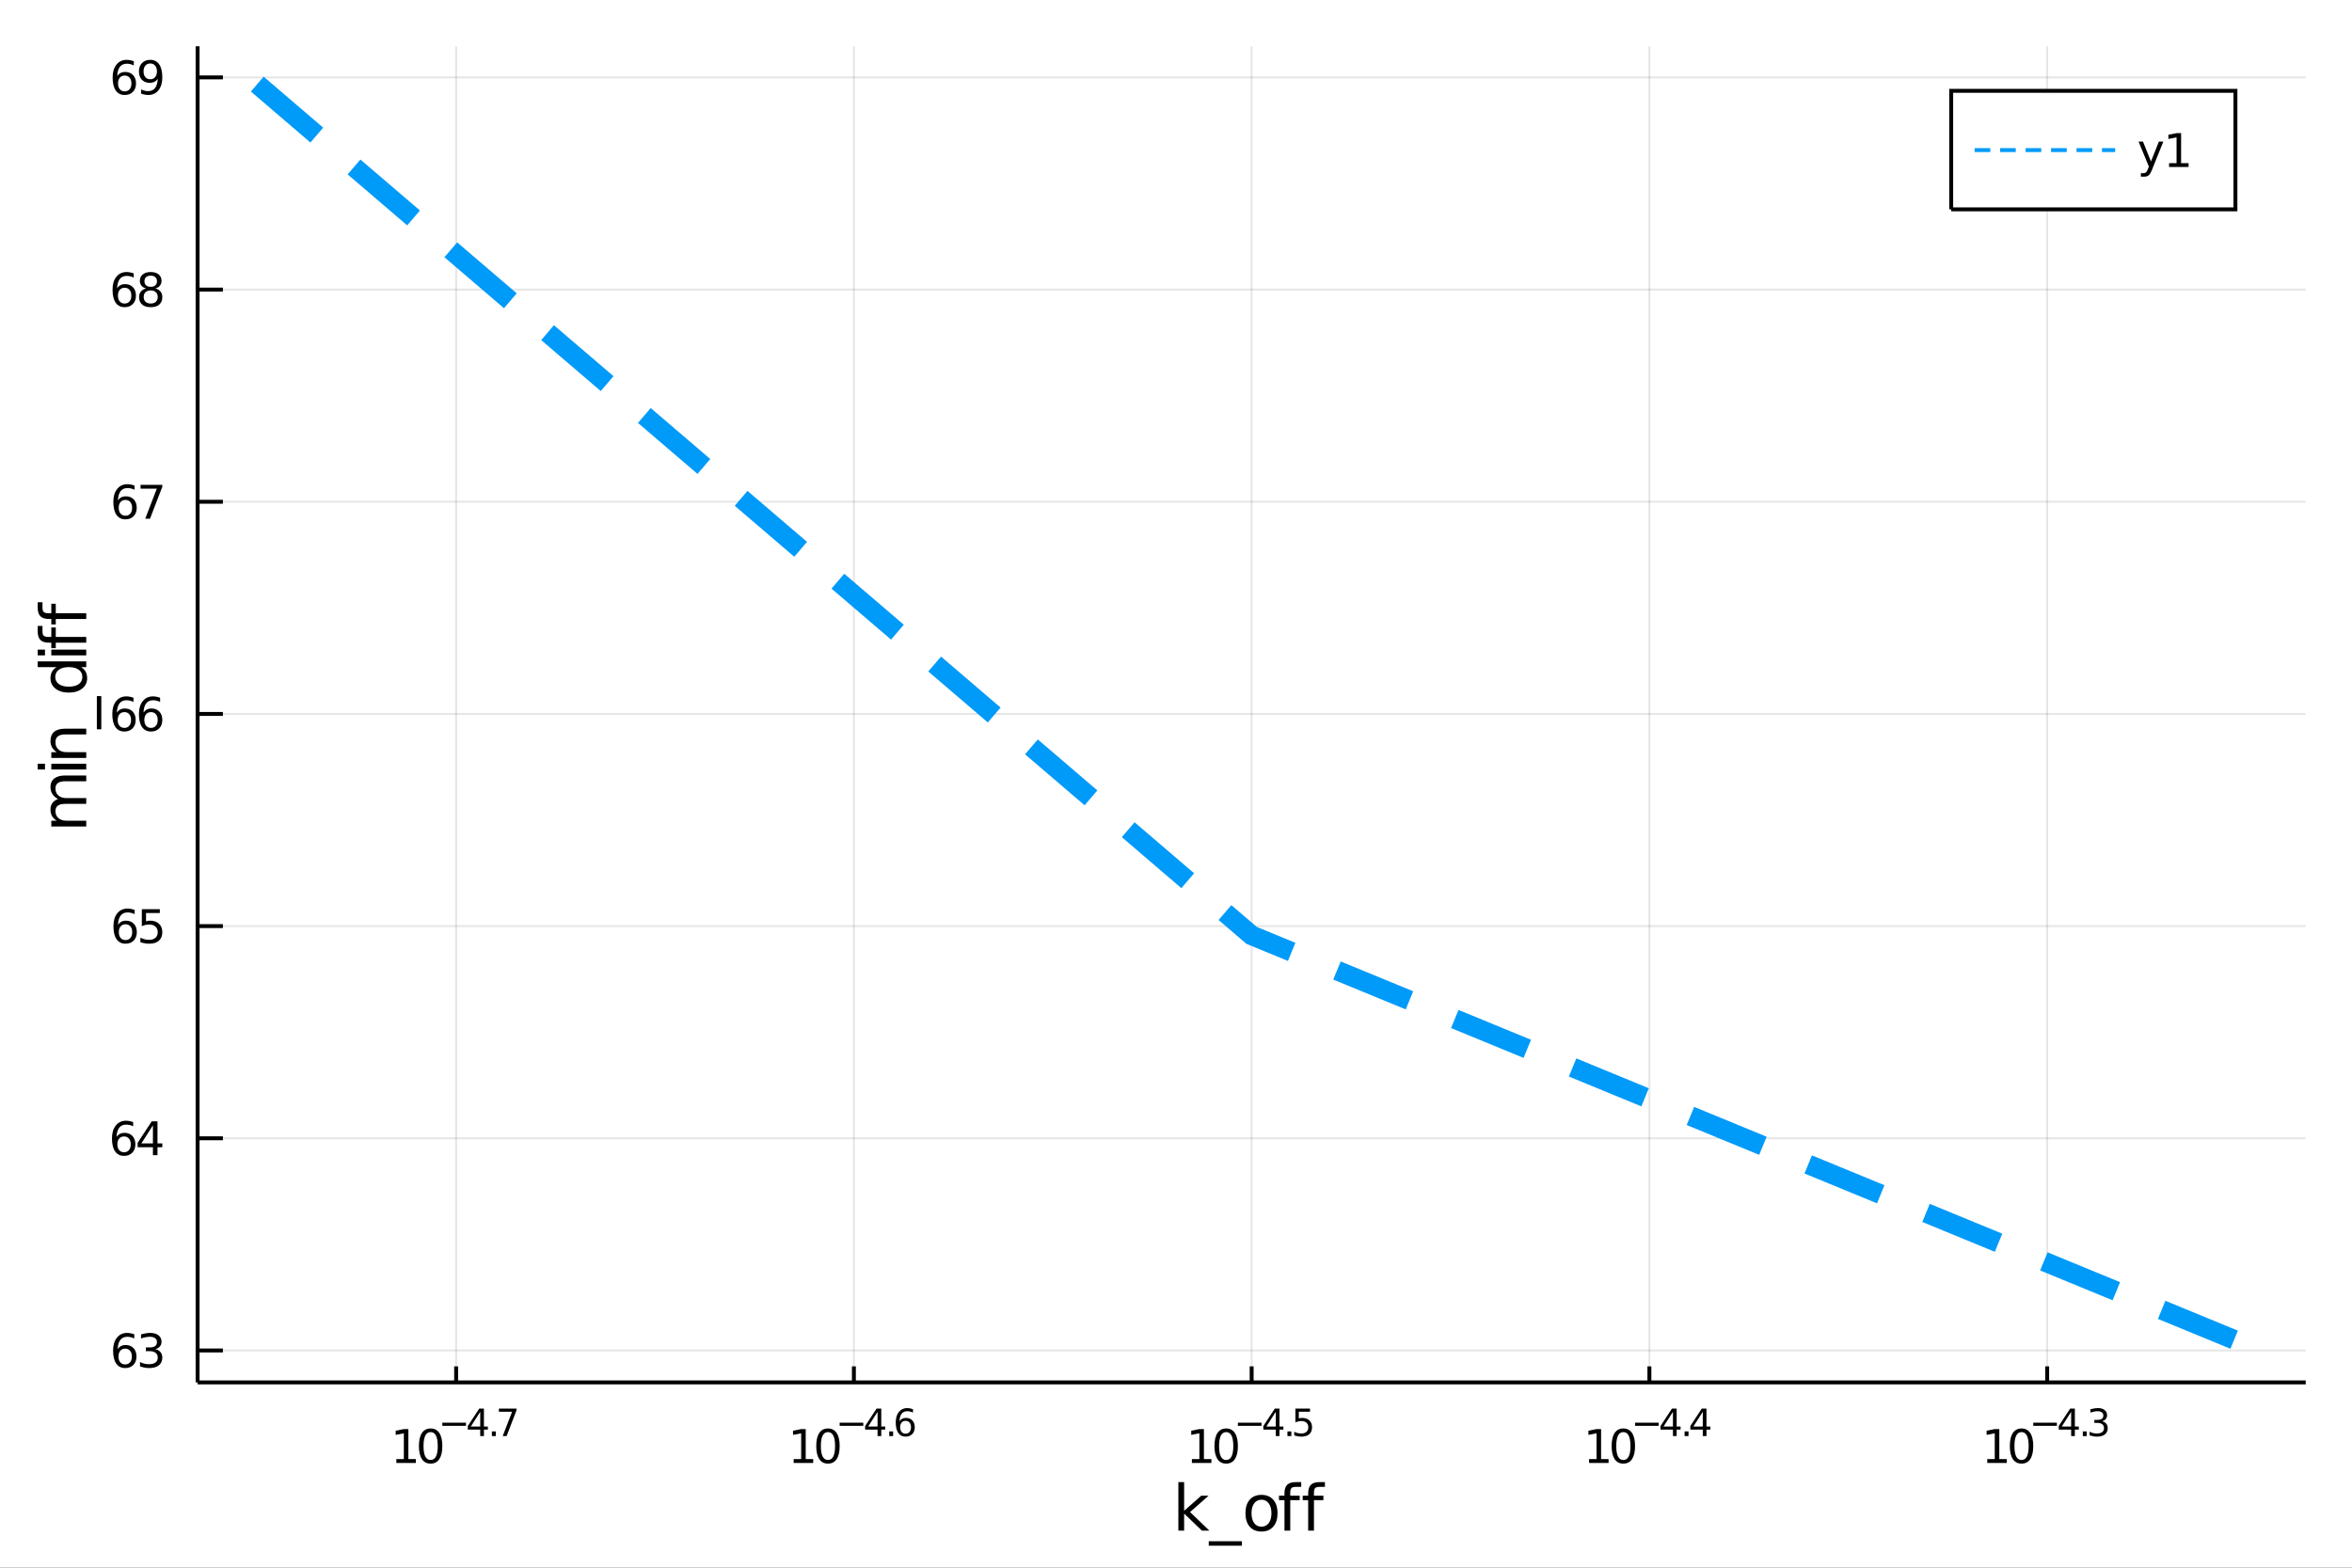 <?xml version="1.0" encoding="utf-8"?>
<svg xmlns="http://www.w3.org/2000/svg" xmlns:xlink="http://www.w3.org/1999/xlink" width="600" height="400" viewBox="0 0 2400 1600">
<rect x="0" y="0" width="2400" height="1600" fill="#333333" stroke="none"/>
<defs>
  <clipPath id="clip770">
    <rect x="0" y="0" width="2400" height="1600"/>
  </clipPath>
</defs>
<path clip-path="url(#clip770)" d="
M0 1600 L2400 1600 L2400 0 L0 0  Z
  " fill="#ffffff" fill-rule="evenodd" fill-opacity="1"/>
<defs>
  <clipPath id="clip771">
    <rect x="480" y="0" width="1681" height="1600"/>
  </clipPath>
</defs>
<path clip-path="url(#clip770)" d="
M201.626 1410.9 L2352.76 1410.9 L2352.76 47.244 L201.626 47.244  Z
  " fill="#ffffff" fill-rule="evenodd" fill-opacity="1"/>
<defs>
  <clipPath id="clip772">
    <rect x="201" y="47" width="2152" height="1365"/>
  </clipPath>
</defs>
<polyline clip-path="url(#clip772)" style="stroke:#000000; stroke-width:2; stroke-opacity:0.1; fill:none" points="
  465.443,1410.9 465.443,47.244 
  "/>
<polyline clip-path="url(#clip772)" style="stroke:#000000; stroke-width:2; stroke-opacity:0.1; fill:none" points="
  871.317,1410.9 871.317,47.244 
  "/>
<polyline clip-path="url(#clip772)" style="stroke:#000000; stroke-width:2; stroke-opacity:0.1; fill:none" points="
  1277.19,1410.9 1277.19,47.244 
  "/>
<polyline clip-path="url(#clip772)" style="stroke:#000000; stroke-width:2; stroke-opacity:0.1; fill:none" points="
  1683.06,1410.9 1683.06,47.244 
  "/>
<polyline clip-path="url(#clip772)" style="stroke:#000000; stroke-width:2; stroke-opacity:0.1; fill:none" points="
  2088.94,1410.9 2088.94,47.244 
  "/>
<polyline clip-path="url(#clip770)" style="stroke:#000000; stroke-width:4; stroke-opacity:1; fill:none" points="
  201.626,1410.9 2352.76,1410.9 
  "/>
<polyline clip-path="url(#clip770)" style="stroke:#000000; stroke-width:4; stroke-opacity:1; fill:none" points="
  465.443,1410.9 465.443,1394.53 
  "/>
<polyline clip-path="url(#clip770)" style="stroke:#000000; stroke-width:4; stroke-opacity:1; fill:none" points="
  871.317,1410.9 871.317,1394.53 
  "/>
<polyline clip-path="url(#clip770)" style="stroke:#000000; stroke-width:4; stroke-opacity:1; fill:none" points="
  1277.19,1410.9 1277.19,1394.53 
  "/>
<polyline clip-path="url(#clip770)" style="stroke:#000000; stroke-width:4; stroke-opacity:1; fill:none" points="
  1683.06,1410.9 1683.06,1394.53 
  "/>
<polyline clip-path="url(#clip770)" style="stroke:#000000; stroke-width:4; stroke-opacity:1; fill:none" points="
  2088.94,1410.9 2088.94,1394.53 
  "/>
<path clip-path="url(#clip770)" d="M 0 0 M404.44 1489.17 L412.079 1489.17 L412.079 1462.8 L403.768 1464.47 L403.768 1460.21 L412.032 1458.54 L416.708 1458.54 L416.708 1489.17 L424.347 1489.17 L424.347 1493.1 L404.44 1493.1 L404.44 1489.17 Z" fill="#000000" fill-rule="evenodd" fill-opacity="1" /><path clip-path="url(#clip770)" d="M 0 0 M439.416 1461.62 Q435.805 1461.62 433.977 1465.19 Q432.171 1468.73 432.171 1475.86 Q432.171 1482.97 433.977 1486.53 Q435.805 1490.07 439.416 1490.07 Q443.051 1490.07 444.856 1486.53 Q446.685 1482.97 446.685 1475.86 Q446.685 1468.73 444.856 1465.19 Q443.051 1461.62 439.416 1461.62 M439.416 1457.92 Q445.227 1457.92 448.282 1462.53 Q451.361 1467.11 451.361 1475.86 Q451.361 1484.59 448.282 1489.19 Q445.227 1493.78 439.416 1493.78 Q433.606 1493.78 430.528 1489.19 Q427.472 1484.59 427.472 1475.86 Q427.472 1467.11 430.528 1462.53 Q433.606 1457.92 439.416 1457.92 Z" fill="#000000" fill-rule="evenodd" fill-opacity="1" /><path clip-path="url(#clip770)" d="M 0 0 M451.361 1452.02 L475.472 1452.02 L475.472 1455.22 L451.361 1455.22 L451.361 1452.02 Z" fill="#000000" fill-rule="evenodd" fill-opacity="1" /><path clip-path="url(#clip770)" d="M 0 0 M490.03 1440.92 L480.438 1455.91 L490.03 1455.91 L490.03 1440.92 M489.033 1437.61 L493.81 1437.61 L493.81 1455.91 L497.816 1455.91 L497.816 1459.07 L493.81 1459.07 L493.81 1465.69 L490.03 1465.69 L490.03 1459.07 L477.353 1459.07 L477.353 1455.41 L489.033 1437.61 Z" fill="#000000" fill-rule="evenodd" fill-opacity="1" /><path clip-path="url(#clip770)" d="M 0 0 M501.935 1460.92 L505.903 1460.92 L505.903 1465.69 L501.935 1465.69 L501.935 1460.92 Z" fill="#000000" fill-rule="evenodd" fill-opacity="1" /><path clip-path="url(#clip770)" d="M 0 0 M509.063 1437.61 L527.119 1437.61 L527.119 1439.23 L516.925 1465.69 L512.956 1465.69 L522.548 1440.81 L509.063 1440.81 L509.063 1437.61 Z" fill="#000000" fill-rule="evenodd" fill-opacity="1" /><path clip-path="url(#clip770)" d="M 0 0 M809.881 1489.17 L817.52 1489.17 L817.52 1462.8 L809.21 1464.47 L809.21 1460.21 L817.473 1458.54 L822.149 1458.54 L822.149 1489.17 L829.788 1489.17 L829.788 1493.1 L809.881 1493.1 L809.881 1489.17 Z" fill="#000000" fill-rule="evenodd" fill-opacity="1" /><path clip-path="url(#clip770)" d="M 0 0 M844.857 1461.62 Q841.246 1461.62 839.418 1465.19 Q837.612 1468.73 837.612 1475.86 Q837.612 1482.97 839.418 1486.53 Q841.246 1490.07 844.857 1490.07 Q848.492 1490.07 850.297 1486.53 Q852.126 1482.97 852.126 1475.86 Q852.126 1468.73 850.297 1465.19 Q848.492 1461.62 844.857 1461.62 M844.857 1457.92 Q850.668 1457.92 853.723 1462.53 Q856.802 1467.11 856.802 1475.86 Q856.802 1484.59 853.723 1489.19 Q850.668 1493.78 844.857 1493.78 Q839.047 1493.78 835.969 1489.19 Q832.913 1484.59 832.913 1475.86 Q832.913 1467.11 835.969 1462.53 Q839.047 1457.92 844.857 1457.92 Z" fill="#000000" fill-rule="evenodd" fill-opacity="1" /><path clip-path="url(#clip770)" d="M 0 0 M856.802 1452.02 L880.913 1452.02 L880.913 1455.22 L856.802 1455.22 L856.802 1452.02 Z" fill="#000000" fill-rule="evenodd" fill-opacity="1" /><path clip-path="url(#clip770)" d="M 0 0 M895.471 1440.92 L885.879 1455.91 L895.471 1455.91 L895.471 1440.92 M894.474 1437.61 L899.251 1437.61 L899.251 1455.91 L903.257 1455.91 L903.257 1459.07 L899.251 1459.07 L899.251 1465.69 L895.471 1465.69 L895.471 1459.07 L882.794 1459.07 L882.794 1455.41 L894.474 1437.61 Z" fill="#000000" fill-rule="evenodd" fill-opacity="1" /><path clip-path="url(#clip770)" d="M 0 0 M907.376 1460.92 L911.344 1460.92 L911.344 1465.69 L907.376 1465.69 L907.376 1460.92 Z" fill="#000000" fill-rule="evenodd" fill-opacity="1" /><path clip-path="url(#clip770)" d="M 0 0 M924.058 1450.14 Q921.501 1450.14 919.996 1451.89 Q918.51 1453.64 918.51 1456.68 Q918.51 1459.71 919.996 1461.48 Q921.501 1463.23 924.058 1463.23 Q926.616 1463.23 928.102 1461.48 Q929.607 1459.71 929.607 1456.68 Q929.607 1453.64 928.102 1451.89 Q926.616 1450.14 924.058 1450.14 M931.6 1438.23 L931.6 1441.69 Q930.171 1441.02 928.704 1440.66 Q927.256 1440.3 925.826 1440.3 Q922.065 1440.3 920.071 1442.84 Q918.096 1445.38 917.814 1450.52 Q918.924 1448.88 920.598 1448.01 Q922.272 1447.13 924.284 1447.13 Q928.516 1447.13 930.961 1449.71 Q933.425 1452.26 933.425 1456.68 Q933.425 1461.01 930.867 1463.62 Q928.309 1466.24 924.058 1466.24 Q919.187 1466.24 916.611 1462.51 Q914.034 1458.77 914.034 1451.68 Q914.034 1445.02 917.194 1441.07 Q920.353 1437.11 925.676 1437.11 Q927.105 1437.11 928.554 1437.39 Q930.021 1437.67 931.6 1438.23 Z" fill="#000000" fill-rule="evenodd" fill-opacity="1" /><path clip-path="url(#clip770)" d="M 0 0 M1216.22 1489.17 L1223.86 1489.17 L1223.86 1462.8 L1215.55 1464.47 L1215.55 1460.21 L1223.82 1458.54 L1228.49 1458.54 L1228.49 1489.17 L1236.13 1489.17 L1236.13 1493.1 L1216.22 1493.1 L1216.22 1489.17 Z" fill="#000000" fill-rule="evenodd" fill-opacity="1" /><path clip-path="url(#clip770)" d="M 0 0 M1251.2 1461.62 Q1247.59 1461.62 1245.76 1465.19 Q1243.96 1468.73 1243.96 1475.86 Q1243.96 1482.97 1245.76 1486.53 Q1247.59 1490.07 1251.2 1490.07 Q1254.84 1490.07 1256.64 1486.53 Q1258.47 1482.97 1258.47 1475.86 Q1258.47 1468.73 1256.64 1465.19 Q1254.84 1461.62 1251.2 1461.62 M1251.2 1457.92 Q1257.01 1457.92 1260.07 1462.53 Q1263.15 1467.11 1263.15 1475.86 Q1263.15 1484.59 1260.07 1489.19 Q1257.01 1493.78 1251.2 1493.78 Q1245.39 1493.78 1242.31 1489.19 Q1239.26 1484.59 1239.26 1475.86 Q1239.26 1467.11 1242.31 1462.53 Q1245.39 1457.92 1251.2 1457.92 Z" fill="#000000" fill-rule="evenodd" fill-opacity="1" /><path clip-path="url(#clip770)" d="M 0 0 M1263.15 1452.02 L1287.26 1452.02 L1287.26 1455.22 L1263.15 1455.22 L1263.15 1452.02 Z" fill="#000000" fill-rule="evenodd" fill-opacity="1" /><path clip-path="url(#clip770)" d="M 0 0 M1301.81 1440.92 L1292.22 1455.91 L1301.81 1455.91 L1301.81 1440.92 M1300.82 1437.61 L1305.59 1437.61 L1305.59 1455.91 L1309.6 1455.91 L1309.6 1459.07 L1305.59 1459.07 L1305.59 1465.69 L1301.81 1465.69 L1301.81 1459.07 L1289.14 1459.07 L1289.14 1455.41 L1300.82 1437.61 Z" fill="#000000" fill-rule="evenodd" fill-opacity="1" /><path clip-path="url(#clip770)" d="M 0 0 M1313.72 1460.92 L1317.69 1460.92 L1317.69 1465.69 L1313.72 1465.69 L1313.72 1460.92 Z" fill="#000000" fill-rule="evenodd" fill-opacity="1" /><path clip-path="url(#clip770)" d="M 0 0 M1321.84 1437.61 L1336.76 1437.61 L1336.76 1440.81 L1325.32 1440.81 L1325.32 1447.69 Q1326.15 1447.41 1326.98 1447.28 Q1327.81 1447.13 1328.63 1447.13 Q1333.34 1447.13 1336.08 1449.71 Q1338.83 1452.28 1338.83 1456.68 Q1338.83 1461.22 1336.01 1463.74 Q1333.19 1466.24 1328.05 1466.24 Q1326.28 1466.24 1324.44 1465.94 Q1322.62 1465.64 1320.66 1465.04 L1320.66 1461.22 Q1322.35 1462.14 1324.16 1462.59 Q1325.96 1463.04 1327.98 1463.04 Q1331.23 1463.04 1333.13 1461.33 Q1335.03 1459.62 1335.03 1456.68 Q1335.03 1453.75 1333.13 1452.04 Q1331.23 1450.33 1327.98 1450.33 Q1326.45 1450.33 1324.93 1450.67 Q1323.42 1451 1321.84 1451.72 L1321.84 1437.61 Z" fill="#000000" fill-rule="evenodd" fill-opacity="1" /><path clip-path="url(#clip770)" d="M 0 0 M1621.5 1489.17 L1629.14 1489.17 L1629.14 1462.8 L1620.83 1464.47 L1620.83 1460.21 L1629.09 1458.54 L1633.76 1458.54 L1633.76 1489.17 L1641.4 1489.17 L1641.4 1493.1 L1621.5 1493.1 L1621.5 1489.17 Z" fill="#000000" fill-rule="evenodd" fill-opacity="1" /><path clip-path="url(#clip770)" d="M 0 0 M1656.47 1461.62 Q1652.86 1461.62 1651.03 1465.19 Q1649.23 1468.73 1649.23 1475.86 Q1649.23 1482.97 1651.03 1486.53 Q1652.86 1490.07 1656.47 1490.07 Q1660.11 1490.07 1661.91 1486.53 Q1663.74 1482.97 1663.74 1475.86 Q1663.74 1468.73 1661.91 1465.19 Q1660.11 1461.62 1656.47 1461.62 M1656.47 1457.92 Q1662.28 1457.92 1665.34 1462.53 Q1668.42 1467.11 1668.42 1475.86 Q1668.42 1484.59 1665.34 1489.19 Q1662.28 1493.78 1656.47 1493.78 Q1650.66 1493.78 1647.58 1489.19 Q1644.53 1484.59 1644.53 1475.86 Q1644.53 1467.11 1647.58 1462.53 Q1650.66 1457.92 1656.47 1457.92 Z" fill="#000000" fill-rule="evenodd" fill-opacity="1" /><path clip-path="url(#clip770)" d="M 0 0 M1668.42 1452.02 L1692.53 1452.02 L1692.53 1455.22 L1668.42 1455.22 L1668.42 1452.02 Z" fill="#000000" fill-rule="evenodd" fill-opacity="1" /><path clip-path="url(#clip770)" d="M 0 0 M1707.09 1440.92 L1697.49 1455.91 L1707.09 1455.91 L1707.09 1440.92 M1706.09 1437.61 L1710.87 1437.61 L1710.87 1455.91 L1714.87 1455.91 L1714.87 1459.07 L1710.87 1459.07 L1710.87 1465.69 L1707.09 1465.69 L1707.09 1459.07 L1694.41 1459.07 L1694.41 1455.41 L1706.09 1437.61 Z" fill="#000000" fill-rule="evenodd" fill-opacity="1" /><path clip-path="url(#clip770)" d="M 0 0 M1718.99 1460.92 L1722.96 1460.92 L1722.96 1465.69 L1718.99 1465.69 L1718.99 1460.92 Z" fill="#000000" fill-rule="evenodd" fill-opacity="1" /><path clip-path="url(#clip770)" d="M 0 0 M1737.52 1440.92 L1727.93 1455.91 L1737.52 1455.91 L1737.52 1440.92 M1736.52 1437.61 L1741.3 1437.61 L1741.3 1455.91 L1745.3 1455.91 L1745.3 1459.07 L1741.3 1459.07 L1741.3 1465.69 L1737.52 1465.69 L1737.52 1459.07 L1724.84 1459.07 L1724.84 1455.41 L1736.52 1437.61 Z" fill="#000000" fill-rule="evenodd" fill-opacity="1" /><path clip-path="url(#clip770)" d="M 0 0 M2027.83 1489.17 L2035.47 1489.17 L2035.47 1462.8 L2027.16 1464.47 L2027.16 1460.21 L2035.42 1458.54 L2040.1 1458.54 L2040.1 1489.17 L2047.74 1489.17 L2047.74 1493.1 L2027.83 1493.1 L2027.83 1489.17 Z" fill="#000000" fill-rule="evenodd" fill-opacity="1" /><path clip-path="url(#clip770)" d="M 0 0 M2062.81 1461.62 Q2059.2 1461.62 2057.37 1465.19 Q2055.56 1468.73 2055.56 1475.86 Q2055.56 1482.97 2057.37 1486.53 Q2059.2 1490.07 2062.81 1490.07 Q2066.44 1490.07 2068.25 1486.53 Q2070.08 1482.97 2070.08 1475.86 Q2070.08 1468.73 2068.25 1465.19 Q2066.44 1461.62 2062.81 1461.62 M2062.81 1457.92 Q2068.62 1457.92 2071.67 1462.53 Q2074.75 1467.11 2074.75 1475.86 Q2074.75 1484.59 2071.67 1489.19 Q2068.62 1493.78 2062.81 1493.78 Q2057 1493.78 2053.92 1489.19 Q2050.86 1484.59 2050.86 1475.86 Q2050.86 1467.11 2053.92 1462.53 Q2057 1457.92 2062.81 1457.92 Z" fill="#000000" fill-rule="evenodd" fill-opacity="1" /><path clip-path="url(#clip770)" d="M 0 0 M2074.75 1452.02 L2098.86 1452.02 L2098.86 1455.22 L2074.75 1455.22 L2074.75 1452.02 Z" fill="#000000" fill-rule="evenodd" fill-opacity="1" /><path clip-path="url(#clip770)" d="M 0 0 M2113.42 1440.92 L2103.83 1455.91 L2113.42 1455.91 L2113.42 1440.92 M2112.42 1437.61 L2117.2 1437.61 L2117.2 1455.91 L2121.21 1455.91 L2121.21 1459.07 L2117.2 1459.07 L2117.2 1465.69 L2113.42 1465.69 L2113.42 1459.07 L2100.74 1459.07 L2100.74 1455.41 L2112.42 1437.61 Z" fill="#000000" fill-rule="evenodd" fill-opacity="1" /><path clip-path="url(#clip770)" d="M 0 0 M2125.33 1460.92 L2129.29 1460.92 L2129.29 1465.69 L2125.33 1465.69 L2125.33 1460.92 Z" fill="#000000" fill-rule="evenodd" fill-opacity="1" /><path clip-path="url(#clip770)" d="M 0 0 M2144.92 1450.55 Q2147.65 1451.14 2149.17 1452.98 Q2150.72 1454.82 2150.72 1457.53 Q2150.72 1461.69 2147.86 1463.96 Q2145 1466.24 2139.73 1466.24 Q2137.96 1466.24 2136.08 1465.88 Q2134.22 1465.54 2132.23 1464.85 L2132.23 1461.18 Q2133.81 1462.1 2135.69 1462.57 Q2137.57 1463.04 2139.62 1463.04 Q2143.19 1463.04 2145.06 1461.63 Q2146.94 1460.22 2146.94 1457.53 Q2146.94 1455.05 2145.19 1453.66 Q2143.46 1452.25 2140.35 1452.25 L2137.08 1452.25 L2137.08 1449.12 L2140.5 1449.12 Q2143.31 1449.12 2144.79 1448.01 Q2146.28 1446.89 2146.28 1444.78 Q2146.28 1442.62 2144.74 1441.47 Q2143.21 1440.3 2140.35 1440.3 Q2138.79 1440.3 2137.01 1440.64 Q2135.22 1440.98 2133.07 1441.69 L2133.07 1438.31 Q2135.24 1437.71 2137.12 1437.41 Q2139.02 1437.11 2140.69 1437.11 Q2145.02 1437.11 2147.54 1439.08 Q2150.06 1441.04 2150.06 1444.38 Q2150.06 1446.72 2148.72 1448.33 Q2147.39 1449.93 2144.92 1450.55 Z" fill="#000000" fill-rule="evenodd" fill-opacity="1" /><path clip-path="url(#clip770)" d="M 0 0 M1202.41 1512.66 L1208.3 1512.66 L1208.3 1541.91 L1225.77 1526.54 L1233.25 1526.54 L1214.35 1543.22 L1234.05 1562.19 L1226.41 1562.19 L1208.3 1544.78 L1208.3 1562.19 L1202.41 1562.19 L1202.41 1512.66 Z" fill="#000000" fill-rule="evenodd" fill-opacity="1" /><path clip-path="url(#clip770)" d="M 0 0 M1267.28 1573.01 L1267.28 1577.56 L1233.41 1577.56 L1233.41 1573.01 L1267.28 1573.01 Z" fill="#000000" fill-rule="evenodd" fill-opacity="1" /><path clip-path="url(#clip770)" d="M 0 0 M1287.23 1530.64 Q1282.52 1530.64 1279.78 1534.34 Q1277.05 1538 1277.05 1544.39 Q1277.05 1550.79 1279.75 1554.48 Q1282.49 1558.14 1287.23 1558.14 Q1291.91 1558.14 1294.65 1554.45 Q1297.39 1550.76 1297.39 1544.39 Q1297.39 1538.06 1294.65 1534.37 Q1291.91 1530.64 1287.23 1530.64 M1287.23 1525.68 Q1294.87 1525.68 1299.23 1530.64 Q1303.59 1535.61 1303.59 1544.39 Q1303.59 1553.15 1299.23 1558.14 Q1294.87 1563.11 1287.23 1563.11 Q1279.56 1563.11 1275.2 1558.14 Q1270.87 1553.15 1270.87 1544.39 Q1270.87 1535.61 1275.2 1530.64 Q1279.56 1525.68 1287.23 1525.68 Z" fill="#000000" fill-rule="evenodd" fill-opacity="1" /><path clip-path="url(#clip770)" d="M 0 0 M1327.78 1512.66 L1327.78 1517.53 L1322.18 1517.53 Q1319.03 1517.53 1317.79 1518.8 Q1316.58 1520.08 1316.58 1523.39 L1316.58 1526.54 L1326.22 1526.54 L1326.22 1531.09 L1316.58 1531.09 L1316.58 1562.19 L1310.69 1562.19 L1310.69 1531.09 L1305.09 1531.09 L1305.09 1526.54 L1310.69 1526.54 L1310.69 1524.05 Q1310.69 1518.1 1313.46 1515.4 Q1316.23 1512.66 1322.24 1512.66 L1327.78 1512.66 Z" fill="#000000" fill-rule="evenodd" fill-opacity="1" /><path clip-path="url(#clip770)" d="M 0 0 M1351.97 1512.66 L1351.97 1517.53 L1346.37 1517.53 Q1343.22 1517.53 1341.98 1518.8 Q1340.77 1520.08 1340.77 1523.39 L1340.77 1526.54 L1350.41 1526.54 L1350.41 1531.09 L1340.77 1531.09 L1340.77 1562.19 L1334.88 1562.19 L1334.88 1531.09 L1329.28 1531.09 L1329.28 1526.54 L1334.88 1526.54 L1334.88 1524.05 Q1334.88 1518.1 1337.65 1515.4 Q1340.42 1512.66 1346.43 1512.66 L1351.97 1512.66 Z" fill="#000000" fill-rule="evenodd" fill-opacity="1" /><polyline clip-path="url(#clip772)" style="stroke:#000000; stroke-width:2; stroke-opacity:0.1; fill:none" points="
  201.626,1378.3 2352.76,1378.3 
  "/>
<polyline clip-path="url(#clip772)" style="stroke:#000000; stroke-width:2; stroke-opacity:0.1; fill:none" points="
  201.626,1161.75 2352.76,1161.75 
  "/>
<polyline clip-path="url(#clip772)" style="stroke:#000000; stroke-width:2; stroke-opacity:0.1; fill:none" points="
  201.626,945.197 2352.76,945.197 
  "/>
<polyline clip-path="url(#clip772)" style="stroke:#000000; stroke-width:2; stroke-opacity:0.1; fill:none" points="
  201.626,728.646 2352.76,728.646 
  "/>
<polyline clip-path="url(#clip772)" style="stroke:#000000; stroke-width:2; stroke-opacity:0.1; fill:none" points="
  201.626,512.095 2352.76,512.095 
  "/>
<polyline clip-path="url(#clip772)" style="stroke:#000000; stroke-width:2; stroke-opacity:0.1; fill:none" points="
  201.626,295.544 2352.76,295.544 
  "/>
<polyline clip-path="url(#clip772)" style="stroke:#000000; stroke-width:2; stroke-opacity:0.1; fill:none" points="
  201.626,78.993 2352.76,78.993 
  "/>
<polyline clip-path="url(#clip770)" style="stroke:#000000; stroke-width:4; stroke-opacity:1; fill:none" points="
  201.626,1410.9 201.626,47.244 
  "/>
<polyline clip-path="url(#clip770)" style="stroke:#000000; stroke-width:4; stroke-opacity:1; fill:none" points="
  201.626,1378.3 227.439,1378.3 
  "/>
<polyline clip-path="url(#clip770)" style="stroke:#000000; stroke-width:4; stroke-opacity:1; fill:none" points="
  201.626,1161.75 227.439,1161.75 
  "/>
<polyline clip-path="url(#clip770)" style="stroke:#000000; stroke-width:4; stroke-opacity:1; fill:none" points="
  201.626,945.197 227.439,945.197 
  "/>
<polyline clip-path="url(#clip770)" style="stroke:#000000; stroke-width:4; stroke-opacity:1; fill:none" points="
  201.626,728.646 227.439,728.646 
  "/>
<polyline clip-path="url(#clip770)" style="stroke:#000000; stroke-width:4; stroke-opacity:1; fill:none" points="
  201.626,512.095 227.439,512.095 
  "/>
<polyline clip-path="url(#clip770)" style="stroke:#000000; stroke-width:4; stroke-opacity:1; fill:none" points="
  201.626,295.544 227.439,295.544 
  "/>
<polyline clip-path="url(#clip770)" style="stroke:#000000; stroke-width:4; stroke-opacity:1; fill:none" points="
  201.626,78.993 227.439,78.993 
  "/>
<path clip-path="url(#clip770)" d="M 0 0 M127.732 1376.43 Q124.584 1376.43 122.732 1378.59 Q120.904 1380.74 120.904 1384.49 Q120.904 1388.22 122.732 1390.39 Q124.584 1392.55 127.732 1392.55 Q130.88 1392.55 132.709 1390.39 Q134.561 1388.22 134.561 1384.49 Q134.561 1380.74 132.709 1378.59 Q130.88 1376.43 127.732 1376.43 M137.015 1361.78 L137.015 1366.04 Q135.255 1365.21 133.45 1364.77 Q131.667 1364.33 129.908 1364.33 Q125.279 1364.33 122.825 1367.45 Q120.394 1370.58 120.047 1376.9 Q121.413 1374.88 123.473 1373.82 Q125.533 1372.73 128.01 1372.73 Q133.218 1372.73 136.228 1375.9 Q139.26 1379.05 139.26 1384.49 Q139.26 1389.81 136.112 1393.03 Q132.964 1396.25 127.732 1396.25 Q121.737 1396.25 118.566 1391.67 Q115.394 1387.06 115.394 1378.33 Q115.394 1370.14 119.283 1365.28 Q123.172 1360.39 129.723 1360.39 Q131.482 1360.39 133.265 1360.74 Q135.07 1361.09 137.015 1361.78 Z" fill="#000000" fill-rule="evenodd" fill-opacity="1" /><path clip-path="url(#clip770)" d="M 0 0 M158.496 1376.94 Q161.852 1377.66 163.727 1379.93 Q165.626 1382.2 165.626 1385.53 Q165.626 1390.65 162.107 1393.45 Q158.589 1396.25 152.107 1396.25 Q149.931 1396.25 147.616 1395.81 Q145.325 1395.39 142.871 1394.54 L142.871 1390.02 Q144.816 1391.16 147.13 1391.74 Q149.445 1392.31 151.968 1392.31 Q156.366 1392.31 158.658 1390.58 Q160.973 1388.84 160.973 1385.53 Q160.973 1382.48 158.82 1380.76 Q156.69 1379.03 152.871 1379.03 L148.843 1379.03 L148.843 1375.18 L153.056 1375.18 Q156.505 1375.18 158.334 1373.82 Q160.163 1372.43 160.163 1369.84 Q160.163 1367.18 158.265 1365.76 Q156.39 1364.33 152.871 1364.33 Q150.95 1364.33 148.751 1364.75 Q146.552 1365.16 143.913 1366.04 L143.913 1361.87 Q146.575 1361.13 148.89 1360.76 Q151.228 1360.39 153.288 1360.39 Q158.612 1360.39 161.714 1362.82 Q164.815 1365.23 164.815 1369.35 Q164.815 1372.22 163.172 1374.21 Q161.528 1376.18 158.496 1376.94 Z" fill="#000000" fill-rule="evenodd" fill-opacity="1" /><path clip-path="url(#clip770)" d="M 0 0 M126.598 1159.88 Q123.45 1159.88 121.598 1162.04 Q119.769 1164.19 119.769 1167.94 Q119.769 1171.67 121.598 1173.84 Q123.45 1176 126.598 1176 Q129.746 1176 131.575 1173.84 Q133.427 1171.67 133.427 1167.94 Q133.427 1164.19 131.575 1162.04 Q129.746 1159.88 126.598 1159.88 M135.88 1145.23 L135.88 1149.49 Q134.121 1148.66 132.316 1148.22 Q130.533 1147.78 128.774 1147.78 Q124.144 1147.78 121.691 1150.9 Q119.26 1154.03 118.913 1160.35 Q120.279 1158.33 122.339 1157.27 Q124.399 1156.18 126.876 1156.18 Q132.084 1156.18 135.093 1159.35 Q138.126 1162.5 138.126 1167.94 Q138.126 1173.26 134.978 1176.48 Q131.83 1179.7 126.598 1179.7 Q120.603 1179.7 117.431 1175.12 Q114.26 1170.51 114.26 1161.78 Q114.26 1153.59 118.149 1148.73 Q122.038 1143.84 128.589 1143.84 Q130.348 1143.84 132.13 1144.19 Q133.936 1144.54 135.88 1145.23 Z" fill="#000000" fill-rule="evenodd" fill-opacity="1" /><path clip-path="url(#clip770)" d="M 0 0 M156.042 1148.54 L144.237 1166.99 L156.042 1166.99 L156.042 1148.54 M154.815 1144.47 L160.695 1144.47 L160.695 1166.99 L165.626 1166.99 L165.626 1170.88 L160.695 1170.88 L160.695 1179.03 L156.042 1179.03 L156.042 1170.88 L140.441 1170.88 L140.441 1166.37 L154.815 1144.47 Z" fill="#000000" fill-rule="evenodd" fill-opacity="1" /><path clip-path="url(#clip770)" d="M 0 0 M128.08 943.333 Q124.931 943.333 123.08 945.486 Q121.251 947.639 121.251 951.389 Q121.251 955.116 123.08 957.291 Q124.931 959.444 128.08 959.444 Q131.228 959.444 133.056 957.291 Q134.908 955.116 134.908 951.389 Q134.908 947.639 133.056 945.486 Q131.228 943.333 128.08 943.333 M137.362 928.681 L137.362 932.94 Q135.603 932.106 133.797 931.667 Q132.015 931.227 130.255 931.227 Q125.626 931.227 123.172 934.352 Q120.742 937.477 120.394 943.796 Q121.76 941.782 123.82 940.717 Q125.88 939.63 128.357 939.63 Q133.566 939.63 136.575 942.801 Q139.607 945.949 139.607 951.389 Q139.607 956.713 136.459 959.93 Q133.311 963.148 128.08 963.148 Q122.084 963.148 118.913 958.565 Q115.742 953.958 115.742 945.231 Q115.742 937.037 119.63 932.176 Q123.519 927.292 130.07 927.292 Q131.83 927.292 133.612 927.639 Q135.417 927.986 137.362 928.681 Z" fill="#000000" fill-rule="evenodd" fill-opacity="1" /><path clip-path="url(#clip770)" d="M 0 0 M144.723 927.917 L163.079 927.917 L163.079 931.852 L149.005 931.852 L149.005 940.324 Q150.024 939.977 151.042 939.815 Q152.061 939.63 153.079 939.63 Q158.866 939.63 162.246 942.801 Q165.626 945.972 165.626 951.389 Q165.626 956.967 162.153 960.069 Q158.681 963.148 152.362 963.148 Q150.186 963.148 147.917 962.778 Q145.672 962.407 143.265 961.666 L143.265 956.967 Q145.348 958.102 147.57 958.657 Q149.792 959.213 152.269 959.213 Q156.274 959.213 158.612 957.106 Q160.95 955 160.95 951.389 Q160.95 947.778 158.612 945.671 Q156.274 943.565 152.269 943.565 Q150.394 943.565 148.519 943.981 Q146.667 944.398 144.723 945.278 L144.723 927.917 Z" fill="#000000" fill-rule="evenodd" fill-opacity="1" /><path clip-path="url(#clip770)" d="M 0 0 M126.922 726.782 Q123.774 726.782 121.922 728.935 Q120.093 731.088 120.093 734.838 Q120.093 738.565 121.922 740.741 Q123.774 742.893 126.922 742.893 Q130.07 742.893 131.899 740.741 Q133.751 738.565 133.751 734.838 Q133.751 731.088 131.899 728.935 Q130.07 726.782 126.922 726.782 M136.204 712.13 L136.204 716.389 Q134.445 715.556 132.64 715.116 Q130.857 714.676 129.098 714.676 Q124.468 714.676 122.015 717.801 Q119.584 720.926 119.237 727.245 Q120.603 725.231 122.663 724.167 Q124.723 723.079 127.2 723.079 Q132.408 723.079 135.417 726.25 Q138.45 729.398 138.45 734.838 Q138.45 740.162 135.302 743.379 Q132.154 746.597 126.922 746.597 Q120.927 746.597 117.756 742.014 Q114.584 737.407 114.584 728.68 Q114.584 720.486 118.473 715.625 Q122.362 710.741 128.913 710.741 Q130.672 710.741 132.455 711.088 Q134.26 711.435 136.204 712.13 Z" fill="#000000" fill-rule="evenodd" fill-opacity="1" /><path clip-path="url(#clip770)" d="M 0 0 M154.098 726.782 Q150.95 726.782 149.098 728.935 Q147.269 731.088 147.269 734.838 Q147.269 738.565 149.098 740.741 Q150.95 742.893 154.098 742.893 Q157.246 742.893 159.075 740.741 Q160.927 738.565 160.927 734.838 Q160.927 731.088 159.075 728.935 Q157.246 726.782 154.098 726.782 M163.38 712.13 L163.38 716.389 Q161.621 715.556 159.815 715.116 Q158.033 714.676 156.274 714.676 Q151.644 714.676 149.191 717.801 Q146.76 720.926 146.413 727.245 Q147.778 725.231 149.839 724.167 Q151.899 723.079 154.376 723.079 Q159.584 723.079 162.593 726.25 Q165.626 729.398 165.626 734.838 Q165.626 740.162 162.477 743.379 Q159.329 746.597 154.098 746.597 Q148.103 746.597 144.931 742.014 Q141.76 737.407 141.76 728.68 Q141.76 720.486 145.649 715.625 Q149.538 710.741 156.089 710.741 Q157.848 710.741 159.63 711.088 Q161.436 711.435 163.38 712.13 Z" fill="#000000" fill-rule="evenodd" fill-opacity="1" /><path clip-path="url(#clip770)" d="M 0 0 M127.987 510.231 Q124.839 510.231 122.987 512.384 Q121.158 514.537 121.158 518.287 Q121.158 522.014 122.987 524.19 Q124.839 526.343 127.987 526.343 Q131.135 526.343 132.964 524.19 Q134.816 522.014 134.816 518.287 Q134.816 514.537 132.964 512.384 Q131.135 510.231 127.987 510.231 M137.269 495.579 L137.269 499.838 Q135.51 499.005 133.704 498.565 Q131.922 498.125 130.163 498.125 Q125.533 498.125 123.08 501.25 Q120.649 504.375 120.302 510.694 Q121.668 508.681 123.728 507.616 Q125.788 506.528 128.265 506.528 Q133.473 506.528 136.482 509.699 Q139.515 512.847 139.515 518.287 Q139.515 523.611 136.367 526.829 Q133.218 530.046 127.987 530.046 Q121.992 530.046 118.82 525.463 Q115.649 520.856 115.649 512.13 Q115.649 503.935 119.538 499.074 Q123.427 494.19 129.978 494.19 Q131.737 494.19 133.519 494.537 Q135.325 494.884 137.269 495.579 Z" fill="#000000" fill-rule="evenodd" fill-opacity="1" /><path clip-path="url(#clip770)" d="M 0 0 M143.404 494.815 L165.626 494.815 L165.626 496.806 L153.079 529.375 L148.195 529.375 L160.001 498.75 L143.404 498.75 L143.404 494.815 Z" fill="#000000" fill-rule="evenodd" fill-opacity="1" /><path clip-path="url(#clip770)" d="M 0 0 M127.177 293.681 Q124.029 293.681 122.177 295.833 Q120.348 297.986 120.348 301.736 Q120.348 305.463 122.177 307.639 Q124.029 309.792 127.177 309.792 Q130.325 309.792 132.154 307.639 Q134.005 305.463 134.005 301.736 Q134.005 297.986 132.154 295.833 Q130.325 293.681 127.177 293.681 M136.459 279.028 L136.459 283.287 Q134.7 282.454 132.894 282.014 Q131.112 281.574 129.353 281.574 Q124.723 281.574 122.269 284.699 Q119.839 287.824 119.492 294.144 Q120.857 292.13 122.918 291.065 Q124.978 289.977 127.455 289.977 Q132.663 289.977 135.672 293.148 Q138.704 296.296 138.704 301.736 Q138.704 307.06 135.556 310.278 Q132.408 313.495 127.177 313.495 Q121.181 313.495 118.01 308.912 Q114.839 304.306 114.839 295.579 Q114.839 287.384 118.728 282.523 Q122.617 277.639 129.167 277.639 Q130.927 277.639 132.709 277.986 Q134.515 278.333 136.459 279.028 Z" fill="#000000" fill-rule="evenodd" fill-opacity="1" /><path clip-path="url(#clip770)" d="M 0 0 M153.774 296.412 Q150.441 296.412 148.519 298.194 Q146.621 299.977 146.621 303.102 Q146.621 306.227 148.519 308.009 Q150.441 309.792 153.774 309.792 Q157.107 309.792 159.028 308.009 Q160.95 306.204 160.95 303.102 Q160.95 299.977 159.028 298.194 Q157.13 296.412 153.774 296.412 M149.098 294.421 Q146.089 293.681 144.399 291.62 Q142.732 289.56 142.732 286.597 Q142.732 282.454 145.672 280.046 Q148.635 277.639 153.774 277.639 Q158.936 277.639 161.876 280.046 Q164.815 282.454 164.815 286.597 Q164.815 289.56 163.126 291.62 Q161.459 293.681 158.473 294.421 Q161.852 295.208 163.727 297.5 Q165.626 299.792 165.626 303.102 Q165.626 308.125 162.547 310.81 Q159.491 313.495 153.774 313.495 Q148.056 313.495 144.978 310.81 Q141.922 308.125 141.922 303.102 Q141.922 299.792 143.82 297.5 Q145.718 295.208 149.098 294.421 M147.385 287.037 Q147.385 289.722 149.052 291.227 Q150.741 292.732 153.774 292.732 Q156.783 292.732 158.473 291.227 Q160.186 289.722 160.186 287.037 Q160.186 284.352 158.473 282.847 Q156.783 281.343 153.774 281.343 Q150.741 281.343 149.052 282.847 Q147.385 284.352 147.385 287.037 Z" fill="#000000" fill-rule="evenodd" fill-opacity="1" /><path clip-path="url(#clip770)" d="M 0 0 M127.269 77.13 Q124.121 77.13 122.269 79.282 Q120.441 81.435 120.441 85.185 Q120.441 88.912 122.269 91.088 Q124.121 93.241 127.269 93.241 Q130.417 93.241 132.246 91.088 Q134.098 88.912 134.098 85.185 Q134.098 81.435 132.246 79.282 Q130.417 77.13 127.269 77.13 M136.552 62.477 L136.552 66.736 Q134.792 65.903 132.987 65.463 Q131.205 65.023 129.445 65.023 Q124.816 65.023 122.362 68.148 Q119.931 71.273 119.584 77.593 Q120.95 75.579 123.01 74.514 Q125.07 73.426 127.547 73.426 Q132.755 73.426 135.765 76.597 Q138.797 79.746 138.797 85.185 Q138.797 90.509 135.649 93.727 Q132.501 96.945 127.269 96.945 Q121.274 96.945 118.103 92.361 Q114.931 87.755 114.931 79.028 Q114.931 70.834 118.82 65.972 Q122.709 61.088 129.26 61.088 Q131.019 61.088 132.802 61.435 Q134.607 61.783 136.552 62.477 Z" fill="#000000" fill-rule="evenodd" fill-opacity="1" /><path clip-path="url(#clip770)" d="M 0 0 M144.005 95.556 L144.005 91.296 Q145.765 92.13 147.57 92.57 Q149.376 93.009 151.112 93.009 Q155.741 93.009 158.172 89.907 Q160.626 86.782 160.973 80.44 Q159.63 82.431 157.57 83.496 Q155.51 84.56 153.01 84.56 Q147.825 84.56 144.792 81.435 Q141.783 78.287 141.783 72.847 Q141.783 67.523 144.931 64.306 Q148.079 61.088 153.311 61.088 Q159.306 61.088 162.454 65.695 Q165.626 70.278 165.626 79.028 Q165.626 87.199 161.737 92.083 Q157.871 96.945 151.32 96.945 Q149.561 96.945 147.755 96.597 Q145.95 96.25 144.005 95.556 M153.311 80.903 Q156.459 80.903 158.288 78.75 Q160.14 76.597 160.14 72.847 Q160.14 69.121 158.288 66.968 Q156.459 64.792 153.311 64.792 Q150.163 64.792 148.311 66.968 Q146.482 69.121 146.482 72.847 Q146.482 76.597 148.311 78.75 Q150.163 80.903 153.311 80.903 Z" fill="#000000" fill-rule="evenodd" fill-opacity="1" /><path clip-path="url(#clip770)" d="M 0 0 M59.199 815.533 Q55.253 813.336 53.375 810.281 Q51.497 807.225 51.497 803.088 Q51.497 797.518 55.412 794.494 Q59.295 791.47 66.488 791.47 L88.004 791.47 L88.004 797.358 L66.679 797.358 Q61.555 797.358 59.072 799.173 Q56.589 800.987 56.589 804.711 Q56.589 809.262 59.613 811.904 Q62.637 814.546 67.857 814.546 L88.004 814.546 L88.004 820.434 L66.679 820.434 Q61.523 820.434 59.072 822.248 Q56.589 824.063 56.589 827.85 Q56.589 832.338 59.645 834.98 Q62.669 837.622 67.857 837.622 L88.004 837.622 L88.004 843.51 L52.356 843.51 L52.356 837.622 L57.894 837.622 Q54.616 835.616 53.056 832.815 Q51.497 830.015 51.497 826.163 Q51.497 822.28 53.47 819.575 Q55.444 816.838 59.199 815.533 Z" fill="#000000" fill-rule="evenodd" fill-opacity="1" /><path clip-path="url(#clip770)" d="M 0 0 M52.356 785.327 L52.356 779.471 L88.004 779.471 L88.004 785.327 L52.356 785.327 M38.479 785.327 L38.479 779.471 L45.895 779.471 L45.895 785.327 L38.479 785.327 Z" fill="#000000" fill-rule="evenodd" fill-opacity="1" /><path clip-path="url(#clip770)" d="M 0 0 M66.488 743.696 L88.004 743.696 L88.004 749.552 L66.679 749.552 Q61.618 749.552 59.104 751.525 Q56.589 753.499 56.589 757.446 Q56.589 762.188 59.613 764.925 Q62.637 767.662 67.857 767.662 L88.004 767.662 L88.004 773.551 L52.356 773.551 L52.356 767.662 L57.894 767.662 Q54.68 765.562 53.088 762.729 Q51.497 759.864 51.497 756.141 Q51.497 749.998 55.316 746.847 Q59.104 743.696 66.488 743.696 Z" fill="#000000" fill-rule="evenodd" fill-opacity="1" /><path clip-path="url(#clip770)" d="M 0 0 M98.826 710.467 L103.377 710.467 L103.377 744.332 L98.826 744.332 L98.826 710.467 Z" fill="#000000" fill-rule="evenodd" fill-opacity="1" /><path clip-path="url(#clip770)" d="M 0 0 M57.767 680.866 L38.479 680.866 L38.479 675.01 L88.004 675.01 L88.004 680.866 L82.657 680.866 Q85.84 682.712 87.399 685.545 Q88.927 688.346 88.927 692.292 Q88.927 698.754 83.771 702.828 Q78.615 706.87 70.212 706.87 Q61.809 706.87 56.653 702.828 Q51.497 698.754 51.497 692.292 Q51.497 688.346 53.056 685.545 Q54.584 682.712 57.767 680.866 M70.212 700.823 Q76.673 700.823 80.365 698.181 Q84.026 695.507 84.026 690.86 Q84.026 686.213 80.365 683.54 Q76.673 680.866 70.212 680.866 Q63.751 680.866 60.09 683.54 Q56.398 686.213 56.398 690.86 Q56.398 695.507 60.09 698.181 Q63.751 700.823 70.212 700.823 Z" fill="#000000" fill-rule="evenodd" fill-opacity="1" /><path clip-path="url(#clip770)" d="M 0 0 M52.356 668.867 L52.356 663.01 L88.004 663.01 L88.004 668.867 L52.356 668.867 M38.479 668.867 L38.479 663.01 L45.895 663.01 L45.895 668.867 L38.479 668.867 Z" fill="#000000" fill-rule="evenodd" fill-opacity="1" /><path clip-path="url(#clip770)" d="M 0 0 M38.479 638.821 L43.349 638.821 L43.349 644.422 Q43.349 647.573 44.622 648.815 Q45.895 650.024 49.205 650.024 L52.356 650.024 L52.356 640.38 L56.908 640.38 L56.908 650.024 L88.004 650.024 L88.004 655.912 L56.908 655.912 L56.908 661.514 L52.356 661.514 L52.356 655.912 L49.874 655.912 Q43.922 655.912 41.216 653.143 Q38.479 650.374 38.479 644.359 L38.479 638.821 Z" fill="#000000" fill-rule="evenodd" fill-opacity="1" /><path clip-path="url(#clip770)" d="M 0 0 M38.479 614.631 L43.349 614.631 L43.349 620.233 Q43.349 623.384 44.622 624.625 Q45.895 625.835 49.205 625.835 L52.356 625.835 L52.356 616.19 L56.908 616.19 L56.908 625.835 L88.004 625.835 L88.004 631.723 L56.908 631.723 L56.908 637.325 L52.356 637.325 L52.356 631.723 L49.874 631.723 Q43.922 631.723 41.216 628.954 Q38.479 626.185 38.479 620.169 L38.479 614.631 Z" fill="#000000" fill-rule="evenodd" fill-opacity="1" /><polyline clip-path="url(#clip772)" style="stroke:#009af9; stroke-width:20; stroke-opacity:1; fill:none" stroke-dasharray="80, 50" points="
  262.507,85.838 1277.19,954.687 2291.87,1372.3 
  "/>
<path clip-path="url(#clip770)" d="
M1991.02 213.659 L2281.05 213.659 L2281.05 92.699 L1991.02 92.699  Z
  " fill="#ffffff" fill-rule="evenodd" fill-opacity="1"/>
<polyline clip-path="url(#clip770)" style="stroke:#000000; stroke-width:4; stroke-opacity:1; fill:none" points="
  1991.02,213.659 2281.05,213.659 2281.05,92.699 1991.02,92.699 1991.02,213.659 
  "/>
<polyline clip-path="url(#clip770)" style="stroke:#009af9; stroke-width:4; stroke-opacity:1; fill:none" stroke-dasharray="16, 10" points="
  2014.92,153.179 2158.33,153.179 
  "/>
<path clip-path="url(#clip770)" d="M 0 0 M2196.07 172.867 Q2194.27 177.496 2192.55 178.908 Q2190.84 180.32 2187.97 180.32 L2184.57 180.32 L2184.57 176.755 L2187.07 176.755 Q2188.83 176.755 2189.8 175.922 Q2190.77 175.089 2191.95 171.987 L2192.72 170.043 L2182.23 144.533 L2186.74 144.533 L2194.85 164.811 L2202.95 144.533 L2207.46 144.533 L2196.07 172.867 Z" fill="#000000" fill-rule="evenodd" fill-opacity="1" /><path clip-path="url(#clip770)" d="M 0 0 M2213.34 166.524 L2220.98 166.524 L2220.98 140.158 L2212.67 141.825 L2212.67 137.566 L2220.93 135.899 L2225.61 135.899 L2225.61 166.524 L2233.25 166.524 L2233.25 170.459 L2213.34 170.459 L2213.34 166.524 Z" fill="#000000" fill-rule="evenodd" fill-opacity="1" /></svg>
